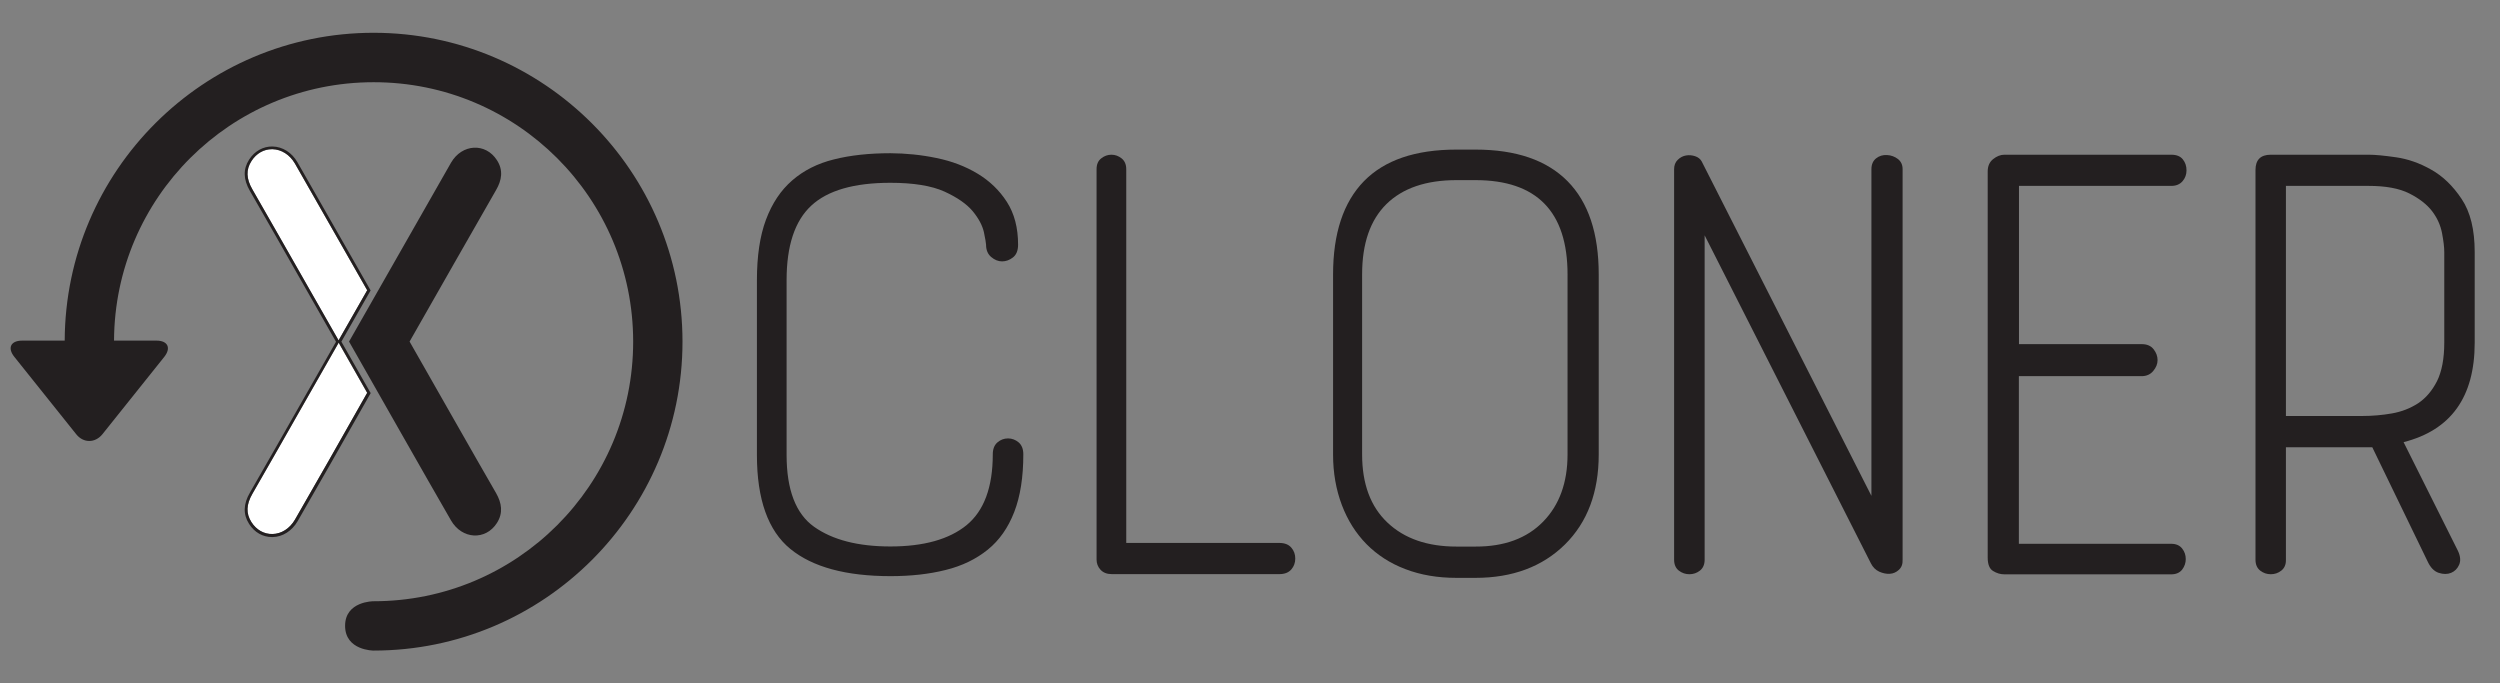 <?xml version="1.0" encoding="UTF-8"?> <!-- Generator: Adobe Illustrator 24.1.2, SVG Export Plug-In . SVG Version: 6.00 Build 0) --> <svg xmlns="http://www.w3.org/2000/svg" xmlns:xlink="http://www.w3.org/1999/xlink" version="1.1" id="Layer_1" x="0px" y="0px" viewBox="0 0 234.14 64" style="enable-background:new 0 0 234.14 64;" xml:space="preserve"><rect x="0" y="0" width="234.14" height="64" fill="#808080" stroke="none"/> <style type="text/css"> .st0{fill:#FFFFFF;} .st1{fill:#231F20;} </style> <g> <g> <path class="st0" d="M34.39,27.19l-6.77-11.87c-0.48-0.82-1.26-1.32-2.1-1.34c-0.02,0-0.03,0-0.05,0c-0.77,0-1.46,0.4-1.92,1.11 c-0.52,0.81-0.49,1.65,0.09,2.66c1.27,2.2,3.23,5.65,5.13,8.98c1.07,1.88,2.1,3.69,2.94,5.16L34.39,27.19z"></path> <path class="st0" d="M31.72,32.1c-0.84,1.47-1.88,3.29-2.95,5.17c-1.9,3.33-3.86,6.78-5.13,8.98c-0.58,1-0.61,1.85-0.09,2.66 c0.46,0.72,1.17,1.13,1.97,1.11c0.84-0.02,1.62-0.52,2.1-1.34c1.54-2.66,4.44-7.76,6.77-11.87c-0.97-1.71-1.85-3.25-2.48-4.36 L31.72,32.1z"></path> </g> <g> <g> <path class="st1" d="M87.71,14.8c1.43,0.29,2.71,0.78,3.84,1.46c1.13,0.68,2.05,1.56,2.75,2.65c0.7,1.09,1.05,2.42,1.05,4.01 c0,0.54-0.16,0.94-0.48,1.19s-0.66,0.37-1.02,0.37c-0.36,0-0.7-0.14-1.02-0.41c-0.32-0.27-0.48-0.66-0.48-1.16 c0-0.14-0.07-0.52-0.2-1.16c-0.14-0.63-0.49-1.29-1.05-1.97c-0.57-0.68-1.45-1.29-2.65-1.84c-1.2-0.54-2.89-0.82-5.06-0.82 c-3.4,0-5.87,0.71-7.41,2.14c-1.54,1.43-2.31,3.75-2.31,6.97v16.38c0,3.26,0.86,5.51,2.58,6.73c1.72,1.22,4.1,1.84,7.14,1.84 c3.13,0,5.51-0.67,7.14-2c1.63-1.34,2.45-3.55,2.45-6.63c0-0.5,0.15-0.87,0.44-1.12c0.29-0.25,0.62-0.37,0.99-0.37 c0.36,0,0.69,0.12,0.99,0.37c0.29,0.25,0.44,0.62,0.44,1.12c0,2.13-0.28,3.93-0.85,5.4c-0.57,1.47-1.39,2.65-2.48,3.53 c-1.09,0.88-2.4,1.52-3.94,1.9c-1.54,0.39-3.26,0.58-5.17,0.58c-4.17,0-7.3-0.85-9.38-2.55c-2.08-1.7-3.13-4.63-3.13-8.8V26.25 c0-2.27,0.28-4.16,0.85-5.68c0.57-1.52,1.38-2.74,2.45-3.67c1.07-0.93,2.37-1.59,3.91-1.97c1.54-0.39,3.31-0.58,5.3-0.58 C84.84,14.36,86.28,14.5,87.71,14.8z"></path> <path class="st1" d="M103.14,14.83c0.29-0.23,0.61-0.34,0.95-0.34c0.34,0,0.66,0.11,0.95,0.34c0.29,0.23,0.44,0.57,0.44,1.02v35 h14.34c0.5,0,0.87,0.15,1.12,0.44c0.25,0.29,0.37,0.63,0.37,1.02c0,0.39-0.12,0.73-0.37,1.02c-0.25,0.29-0.62,0.44-1.12,0.44 h-15.7c-0.45,0-0.8-0.14-1.05-0.41c-0.25-0.27-0.37-0.59-0.37-0.95V15.85C102.7,15.4,102.84,15.06,103.14,14.83z"></path> <path class="st1" d="M127.74,16.97c1.93-1.97,4.81-2.96,8.67-2.96h1.77c3.81,0,6.68,0.99,8.63,2.96 c1.95,1.97,2.92,4.88,2.92,8.73v16.86c0,3.53-1.05,6.34-3.16,8.43c-2.11,2.08-4.91,3.13-8.39,3.13h-1.77 c-1.77,0-3.36-0.27-4.79-0.82c-1.43-0.54-2.64-1.33-3.64-2.34c-1-1.02-1.77-2.24-2.31-3.67c-0.54-1.43-0.82-3-0.82-4.72V25.71 C124.85,21.85,125.82,18.94,127.74,16.97z M144.53,48.85c1.52-1.56,2.28-3.66,2.28-6.29V25.71c0-5.89-2.88-8.84-8.63-8.84h-1.77 c-2.85,0-5.04,0.75-6.56,2.24c-1.52,1.5-2.28,3.69-2.28,6.59v16.86c0,2.76,0.79,4.89,2.38,6.39c1.59,1.5,3.74,2.24,6.46,2.24 h1.77C140.9,51.2,143.01,50.41,144.53,48.85z"></path> <path class="st1" d="M177.84,53.37c-0.25,0.23-0.53,0.35-0.85,0.37c-0.32,0.02-0.65-0.05-0.99-0.2c-0.34-0.16-0.6-0.42-0.78-0.78 l-15.57-30.72v30.38c0,0.45-0.15,0.79-0.44,1.02c-0.29,0.23-0.62,0.34-0.99,0.34c-0.36,0-0.69-0.11-0.99-0.34 c-0.29-0.23-0.44-0.57-0.44-1.02V15.85c0-0.36,0.11-0.66,0.34-0.88c0.23-0.23,0.49-0.36,0.78-0.41c0.29-0.05,0.58-0.02,0.85,0.07 c0.27,0.09,0.48,0.25,0.61,0.48l15.9,31.33V15.85c0-0.45,0.15-0.79,0.44-1.02c0.29-0.23,0.63-0.33,1.02-0.31 c0.39,0.02,0.73,0.15,1.02,0.37c0.29,0.23,0.44,0.54,0.44,0.95v36.57C178.21,52.83,178.09,53.14,177.84,53.37z"></path> <path class="st1" d="M186.67,14.9c0.34-0.27,0.69-0.41,1.05-0.41h15.63c0.5,0,0.86,0.15,1.09,0.44c0.23,0.29,0.34,0.63,0.34,1.02 c0,0.39-0.12,0.73-0.37,1.02c-0.25,0.29-0.6,0.44-1.05,0.44h-14.27v14.82h11.49c0.5,0,0.87,0.16,1.12,0.48 c0.25,0.32,0.37,0.66,0.37,1.02c0,0.36-0.14,0.7-0.41,1.02s-0.63,0.48-1.09,0.48h-11.49v15.7h14.27c0.45,0,0.79,0.15,1.02,0.44 c0.23,0.29,0.34,0.62,0.34,0.99c0,0.36-0.11,0.69-0.34,0.99c-0.23,0.29-0.57,0.44-1.02,0.44h-15.63c-0.36,0-0.71-0.1-1.05-0.31 c-0.34-0.2-0.51-0.62-0.51-1.26V16.05C186.16,15.56,186.33,15.17,186.67,14.9z"></path> <path class="st1" d="M213.66,53.44c-0.29,0.23-0.62,0.34-0.99,0.34s-0.69-0.11-0.99-0.34c-0.29-0.23-0.44-0.57-0.44-1.02v-36.5 c0-0.95,0.48-1.43,1.43-1.43h9.18c0.59,0,1.44,0.08,2.55,0.24s2.21,0.54,3.3,1.16c1.09,0.61,2.04,1.53,2.85,2.75 c0.82,1.22,1.22,2.88,1.22,4.96v8.5c0,5.08-2.22,8.18-6.66,9.31l5.1,10.2c0.23,0.5,0.26,0.93,0.1,1.29 c-0.16,0.36-0.41,0.61-0.75,0.75c-0.34,0.14-0.73,0.14-1.16,0c-0.43-0.14-0.78-0.5-1.05-1.09l-5.17-10.67h-8.09v10.54 C214.1,52.87,213.95,53.21,213.66,53.44z M228.71,21.83c-0.14-0.73-0.44-1.4-0.92-2.04c-0.48-0.63-1.19-1.19-2.14-1.67 c-0.95-0.48-2.22-0.71-3.81-0.71h-7.75v21.55h7.14c0.95,0,1.88-0.08,2.79-0.24c0.91-0.16,1.72-0.48,2.45-0.95 c0.72-0.48,1.31-1.17,1.77-2.07c0.45-0.91,0.68-2.11,0.68-3.6v-8.5C228.92,23.15,228.85,22.56,228.71,21.83z"></path> </g> <g> <g> <path class="st1" d="M34.67,36.74c-0.99-1.74-1.88-3.3-2.52-4.43l-0.18-0.31l2.74-4.8l-6.85-12c-0.52-0.91-1.39-1.46-2.33-1.48 c-0.88-0.02-1.69,0.43-2.2,1.23c-0.57,0.89-0.55,1.85,0.08,2.94c1.27,2.2,3.23,5.64,5.13,8.98c1.06,1.87,2.09,3.67,2.93,5.14 c-0.84,1.47-1.87,3.27-2.93,5.14c-1.9,3.33-3.86,6.78-5.13,8.98c-0.63,1.08-0.65,2.05-0.08,2.94c0.5,0.79,1.28,1.23,2.15,1.23 c0.02,0,0.04,0,0.06,0c0.93-0.02,1.8-0.57,2.33-1.48c1.55-2.67,4.46-7.79,6.81-11.94l0.04-0.07L34.67,36.74z M28.77,26.72 c-1.9-3.33-3.86-6.78-5.13-8.98c-0.58-1-0.61-1.85-0.09-2.66c0.45-0.71,1.15-1.11,1.92-1.11c0.02,0,0.03,0,0.05,0 c0.84,0.02,1.62,0.52,2.1,1.34l6.77,11.87l-2.68,4.69C30.87,30.41,29.84,28.6,28.77,26.72z M27.62,48.67 c-0.48,0.82-1.26,1.33-2.1,1.34c-0.8,0.02-1.51-0.39-1.97-1.11c-0.52-0.81-0.49-1.65,0.09-2.66c1.27-2.2,3.24-5.65,5.13-8.98 c1.07-1.88,2.1-3.69,2.95-5.17l0.19,0.33c0.64,1.12,1.51,2.65,2.48,4.36C32.06,40.91,29.16,46.01,27.62,48.67z"></path> <path class="st1" d="M32.69,31.99c2.22,3.9,7.3,12.86,9.55,16.75c1.03,1.78,3.24,1.9,4.3,0.24c0.6-0.94,0.45-1.87-0.08-2.8 c-2.01-3.47-5.78-10.13-8.1-14.19c2.32-4.06,6.1-10.72,8.1-14.19c0.54-0.93,0.69-1.86,0.08-2.8c-1.06-1.65-3.27-1.54-4.3,0.24 L32.69,31.99z"></path> </g> <path class="st1" d="M34.99,3.07C19.07,3.07,6.12,15.99,6.06,31.9H2.08c-1.08,0-1.41,0.69-0.73,1.53l5.79,7.24 c0.67,0.84,1.77,0.84,2.45,0l5.79-7.24c0.67-0.84,0.34-1.53-0.73-1.53h-3.97c0.06-13.38,10.92-24.2,24.31-24.2 C48.42,7.69,59.3,18.57,59.3,32c0,13.43-10.88,24.31-24.31,24.31c0,0,0,0-0.01,0c0,0-2.66-0.01-2.66,2.3 c0,2.32,2.66,2.32,2.66,2.32c0,0,0,0,0.01,0c15.95,0,28.93-12.98,28.93-28.93S50.94,3.07,34.99,3.07z"></path> </g> </g> </g> </svg> 